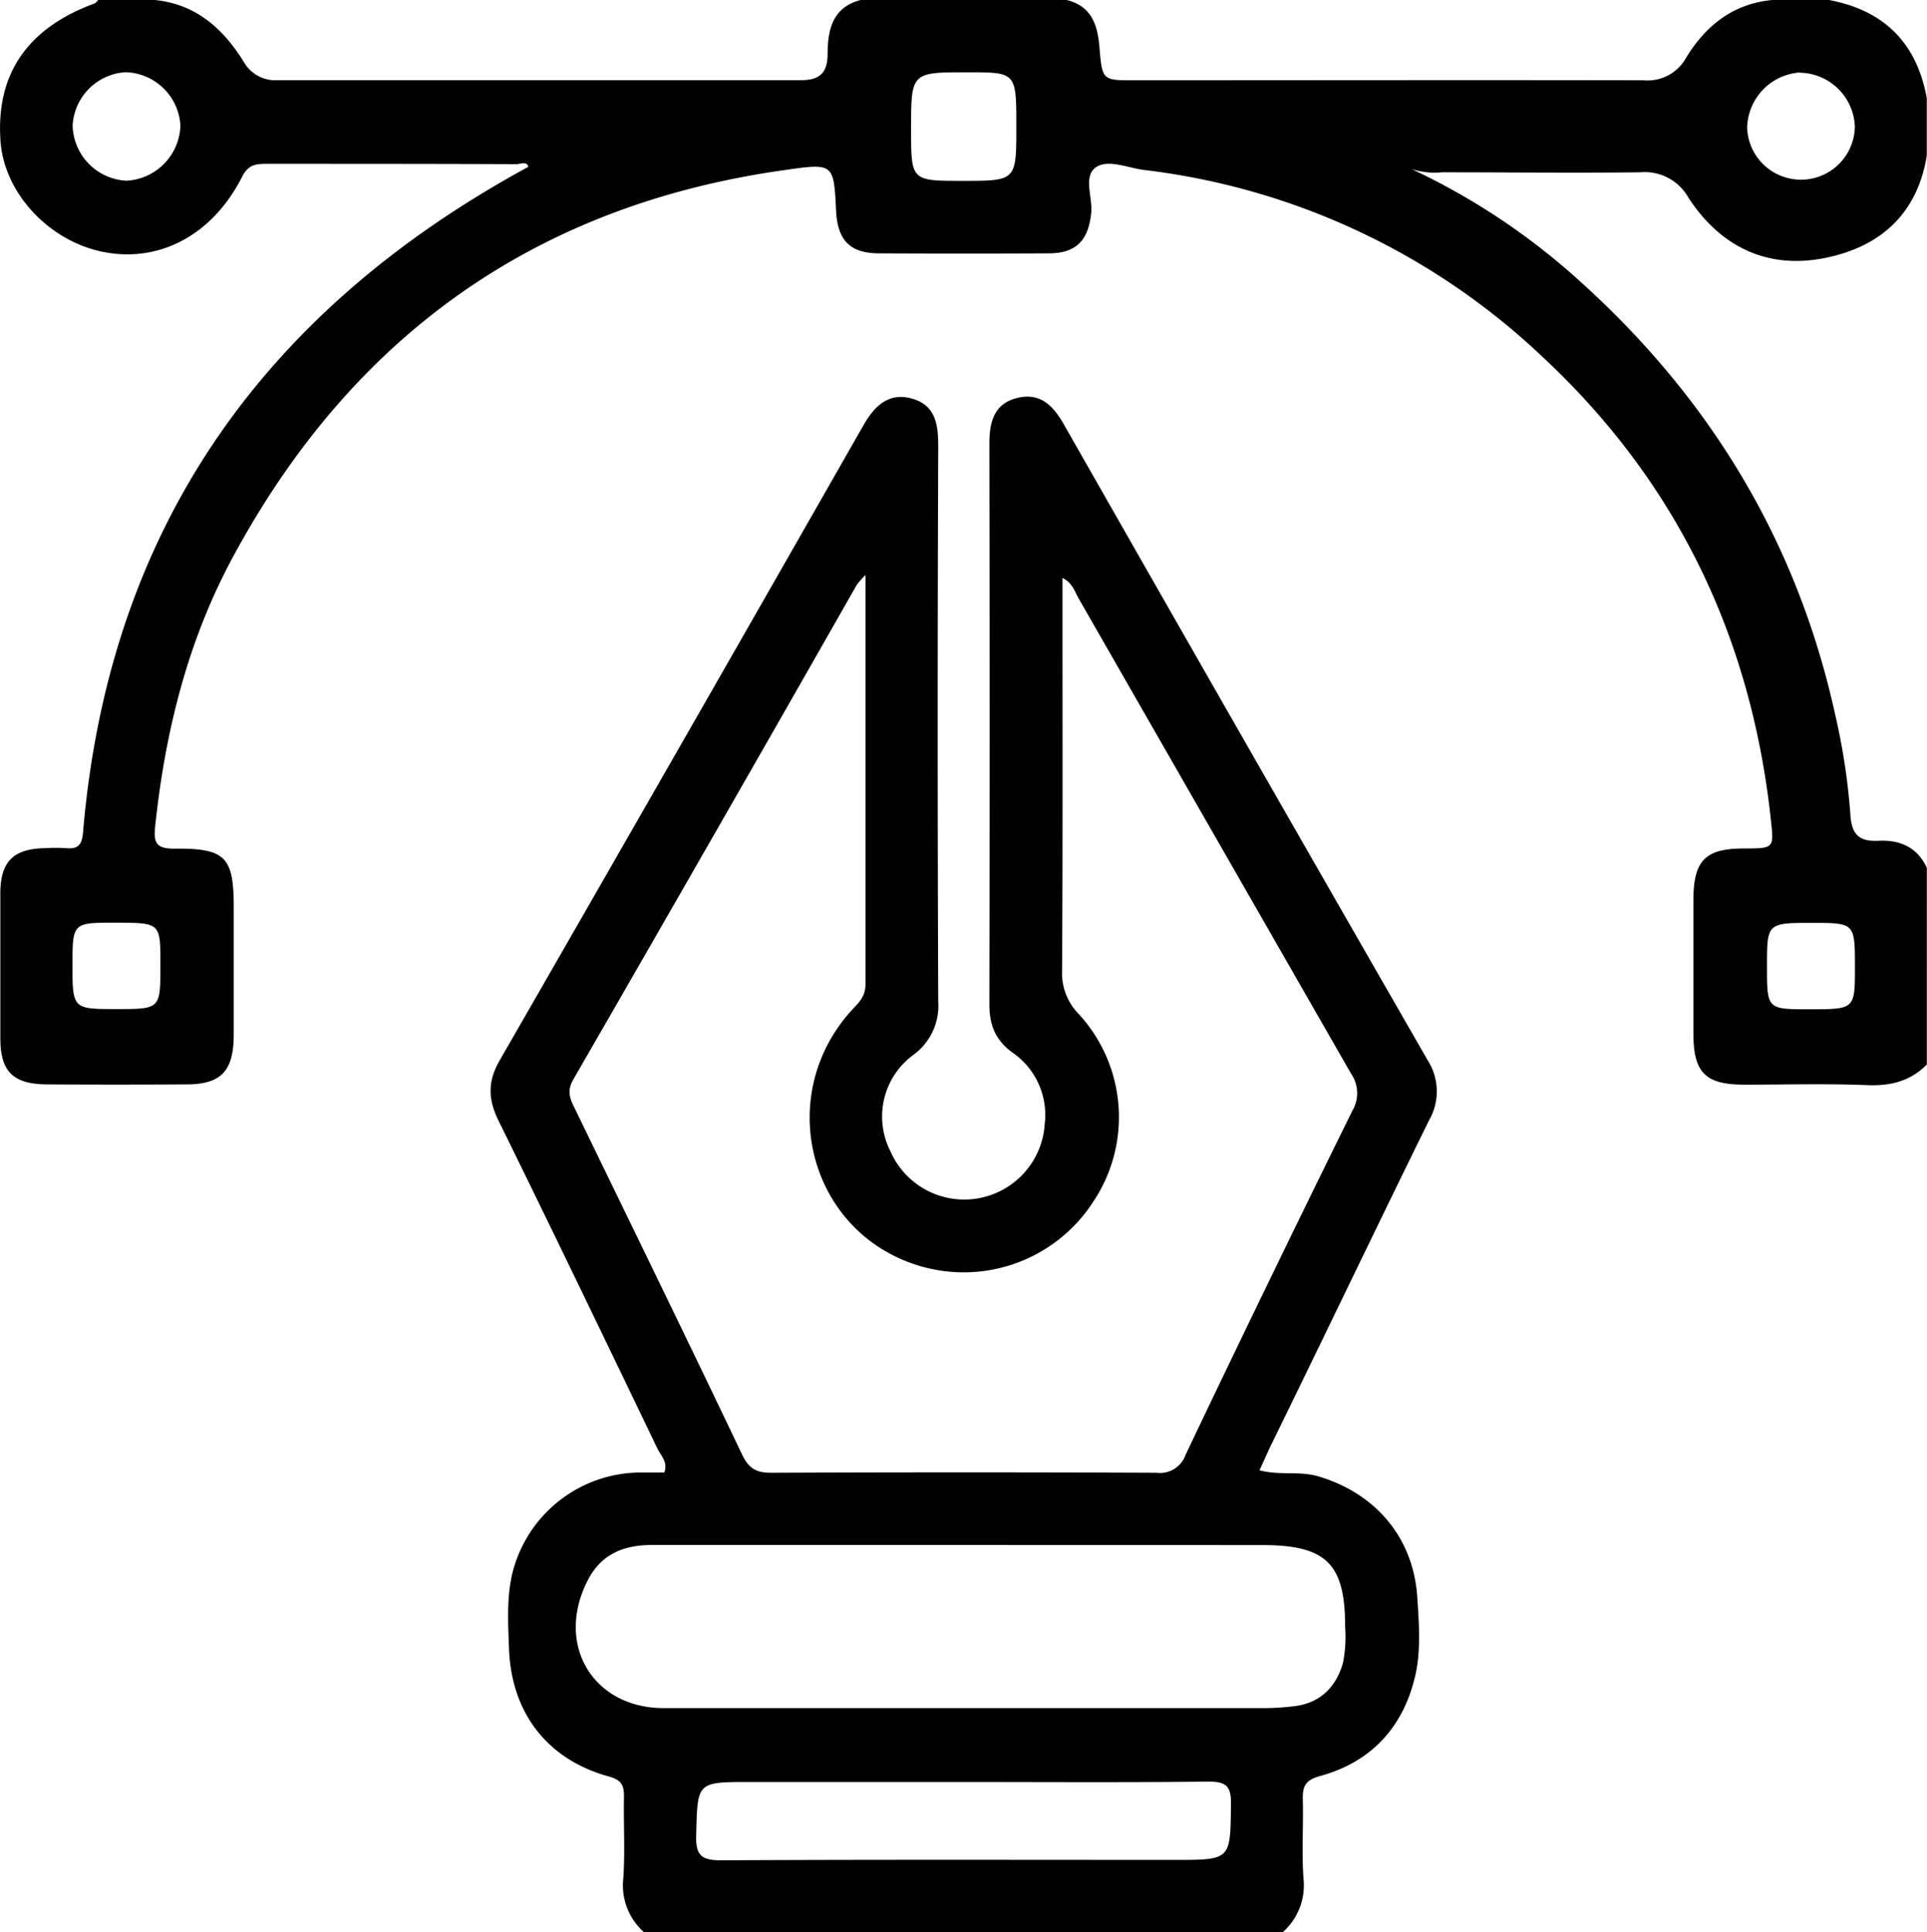 <svg xmlns="http://www.w3.org/2000/svg" viewBox="0 0 279.65 280.35"><defs><style>.e46611fb-2a80-44cd-ba9c-49fb0112bd99{fill:#010101;}</style></defs><g id="a68f3999-2342-4735-a0e6-ffe28f45e23e" data-name="Capa 2"><g id="bc89621e-7c6e-4a87-9dab-837e9d8b858f" data-name="Capa 1"><path class="e46611fb-2a80-44cd-ba9c-49fb0112bd99" d="M207.37,162.58a8.4,8.4,0,0,0-.18-8.74q-26.5-46.08-52.8-92.26c-1.58-2.77-3.46-4.67-6.81-3.83s-4,3.52-4,6.66q.07,40.65,0,81.3c0,3,.88,5.23,3.34,7a11,11,0,0,1,4.69,10.4A11.7,11.7,0,0,1,129.2,167a11.09,11.09,0,0,1,3.43-14,8.81,8.81,0,0,0,3.53-7.69q-.16-40.28,0-80.55c0-3.1-.36-5.91-3.72-6.9s-5.47.92-7.13,3.84Q99,107.82,72.5,153.88c-1.76,3.06-1.67,5.65-.15,8.73,7.78,15.81,15.42,31.69,23.06,47.58.49,1,1.55,1.95,1,3.46-1.14,0-2.25,0-3.37,0a19.23,19.23,0,0,0-18.72,14.77c-.81,3.54-.58,7.21-.45,10.83.35,9.28,5.55,16.05,14.48,18.51,2,.54,2.23,1.44,2.2,3.11-.07,3.87.17,7.75-.09,11.6a9.07,9.07,0,0,0,3,7.88h92.7a9.12,9.12,0,0,0,3-7.88c-.26-3.73,0-7.49-.09-11.23-.06-2,.27-2.94,2.57-3.57,7.29-2,11.95-7,13.7-14.35.9-3.75.59-7.71.34-11.57-.56-8.6-6-15.05-14.33-17.53-2.77-.83-5.61-.1-8.57-.89.53-1.17,1-2.18,1.44-3.17C192,194.29,199.59,178.4,207.37,162.58ZM170.5,269.86c-21.92,0-43.85-.06-65.78.06-2.88,0-3.77-.64-3.69-3.64.21-7.71,0-7.72,7.8-7.72h31c11.84,0,23.67.08,35.51-.06,2.59,0,3.34.62,3.3,3.28C178.55,269.86,178.67,269.86,170.5,269.86Zm12.66-45.68c9.32,0,12.07,2.71,12.05,11.93a19.46,19.46,0,0,1-.32,5.19c-1,3.47-3.29,5.81-7.07,6.26a36.83,36.83,0,0,1-4.46.28q-43.5,0-87,0c-10.55,0-16-9.61-10.82-19,2-3.51,5.23-4.68,9.12-4.67,15.06,0,30.13,0,45.19,0Zm-11.1-13.11a3.93,3.93,0,0,1-4.21,2.62q-28-.12-56,0c-2.2,0-3.23-.71-4.17-2.67-8-16.8-16.19-33.54-24.32-50.3-.66-1.34-1.11-2.44-.17-4.08q20.69-35.86,41.18-71.84a13.87,13.87,0,0,1,1.23-1.36c0,20.23,0,39.82,0,59.4,0,1.8-1,2.65-2,3.74-11.29,12.42-6.22,32.06,9.54,37a22.38,22.38,0,0,0,25.49-9.18,22.09,22.09,0,0,0-2.08-27.27,8.45,8.45,0,0,1-2.42-6.25c.11-17.74.06-35.47.06-53.21V83.86c1.48.72,1.78,2,2.36,3q19.76,34.46,39.5,68.89a5,5,0,0,1,.22,5.39Q184,186,172.06,211.07Z"/><path class="e46611fb-2a80-44cd-ba9c-49fb0112bd99" d="M209.28,25c9.59,0,19.18.11,28.76,0a7.27,7.27,0,0,1,7,3.7c4.66,7.13,11.48,10.44,19.91,8.71,7.93-1.62,13.31-6.39,14.67-14.84V14.24q-2.19-12-14.2-14.24h-8.22c-5.68.53-9.67,3.72-12.51,8.38a6.38,6.38,0,0,1-6.15,3.27c-24.79-.05-49.59,0-74.38,0-4.11,0-4.21-.15-4.58-4.5C159.33,3.82,158.55.92,154.8,0H124.9c-4.12,1.07-4.78,4.35-4.8,7.86,0,2.71-1.16,3.78-3.84,3.77H40.39a5.27,5.27,0,0,1-5-2.63c-3-4.87-7-8.42-12.94-9H14.26c-.18.17-.33.42-.54.5Q-1,5.92.08,20.58C.66,28,7,34.86,14.77,36.51,23,38.25,30.84,34.16,35.15,25.62c.88-1.74,2-1.85,3.54-1.85,12.08,0,24.16,0,36.24.05.6,0,1.52-.49,1.74.39C38.2,45.12,15.78,76.66,12.05,120.77c-.15,1.78-.69,2.47-2.45,2.29a24.84,24.84,0,0,0-3,0c-4.67.08-6.54,1.93-6.55,6.57q0,10.5,0,21c0,4.85,1.85,6.69,6.8,6.71q10.08.06,20.17,0c5,0,6.86-1.87,6.9-7.05,0-6.25,0-12.49,0-18.74,0-7.17-1.22-8.49-8.48-8.41-2.41,0-3.21-.51-2.94-3.06,1.43-13.74,4.69-27,11.25-39.16,17.34-32.19,44-51.24,80.31-56.27,6.93-1,6.94-.88,7.27,5.88.2,4.31,2,6.21,6.19,6.23q12.33.06,24.66,0c4,0,5.78-1.88,6.18-5.89.23-2.28-1.24-5.35.75-6.64,1.76-1.15,4.57.14,6.91.43a101.4,101.4,0,0,1,57.71,27c19.46,18.09,30.34,40.58,33.23,67,.48,4.44.62,4.43-3.89,4.45-5.58,0-7.29,1.73-7.32,7.38q0,9.75,0,19.49c0,5.65,1.75,7.38,7.31,7.4,6,0,12-.17,17.93.07,3.38.13,6.24-.57,8.64-3V125.93c-1.36-3-3.91-4.09-7-3.94-2.81.14-3.92-.86-4.1-3.82a94.44,94.44,0,0,0-2.19-14.42c-5.48-25-18.05-45.79-36.92-62.82a98.3,98.3,0,0,0-24.57-16.4A11.07,11.07,0,0,0,209.28,25Zm51.9-14.45a8.13,8.13,0,0,1,8,7.78,7.82,7.82,0,0,1-15.63.31A8.21,8.21,0,0,1,261.18,10.52ZM18.36,26.22a8.22,8.22,0,0,1-7.82-8,8.19,8.19,0,0,1,7.64-7.74,8.19,8.19,0,0,1,8,7.75A8.26,8.26,0,0,1,18.36,26.22ZM23.28,140c0,6.41,0,6.41-6.34,6.41s-6.42,0-6.42-6.31,0-6.22,6.51-6.22C23.28,133.91,23.28,133.91,23.28,140ZM139.67,26.24c-7.45,0-7.45,0-7.45-7.5,0-8.25,0-8.25,8.19-8.25,7.08,0,7.08,0,7.08,7.88S147.49,26.24,139.67,26.24Zm123.2,107.67c6.32,0,6.32,0,6.32,6.41,0,6.12,0,6.12-6.62,6.12-6.14,0-6.14,0-6.14-6.23S256.43,133.91,262.87,133.91Z"/></g></g></svg>